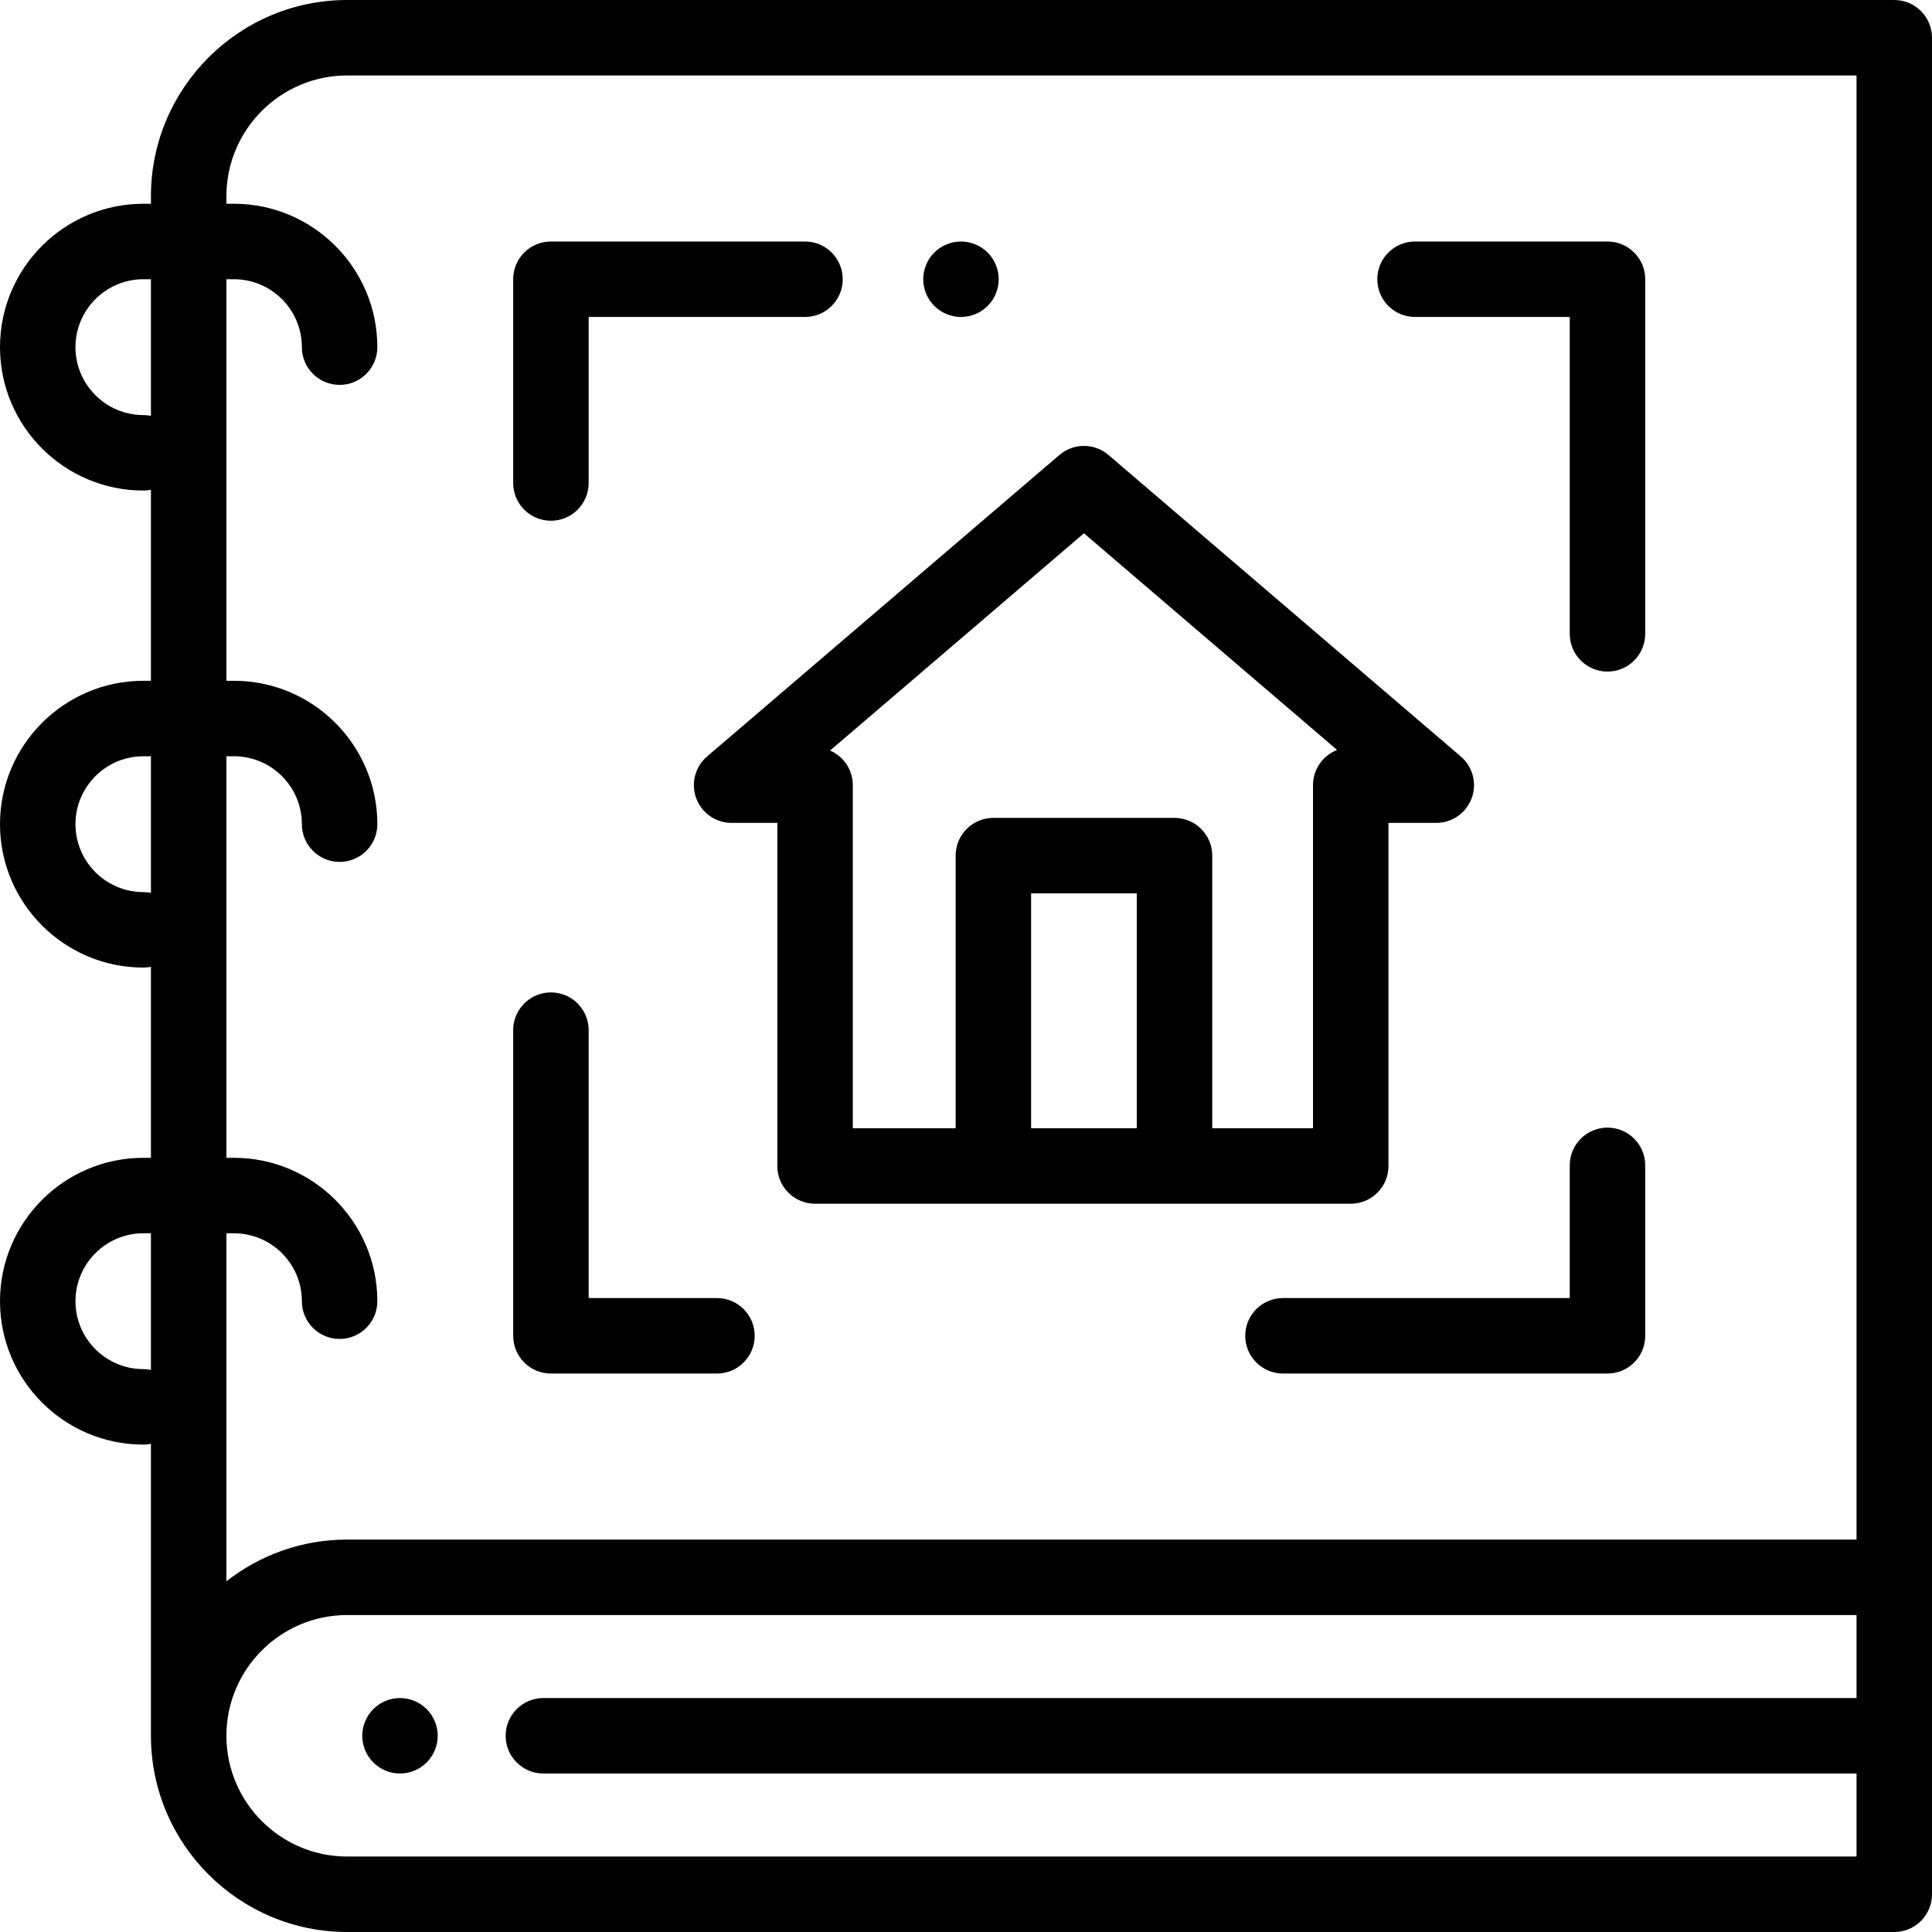 <?xml version="1.0" encoding="iso-8859-1"?>
<!-- Generator: Adobe Illustrator 19.0.0, SVG Export Plug-In . SVG Version: 6.00 Build 0)  -->
<svg version="1.1" id="Capa_1" xmlns="http://www.w3.org/2000/svg" xmlns:xlink="http://www.w3.org/1999/xlink" x="0px" y="0px"
	 viewBox="0 0 512 512" style="enable-background:new 0 0 512 512;" xml:space="preserve">
<g>
	<g>
		<path d="M502,0H92C63.327,0,40,23.327,40,52v2h-2C17.047,54,0,71.047,0,92s17.047,38,38,38c0.685,0,1.354-0.07,2-0.201v50.617h-2
			c-20.953,0-38,17.047-38,38s17.047,38,38,38c0.685,0,1.354-0.07,2-0.201v50.617h-2c-20.953,0-38,17.047-38,38s17.047,38,38,38
			c0.685,0,1.354-0.07,2-0.201V460c0,28.673,23.327,52,52,52h410c5.522,0,10-4.477,10-10V10C512,4.477,507.522,0,502,0z M40,363.033
			c-0.646-0.131-1.315-0.201-2-0.201c-9.925,0-18-8.075-18-18s8.075-18,18-18h2V363.033z M40,236.617
			c-0.646-0.131-1.315-0.201-2-0.201c-9.925,0-18-8.075-18-18c0-9.925,8.075-18,18-18h2V236.617z M40,110.201
			C39.354,110.07,38.685,110,38,110c-9.925,0-18-8.075-18-18s8.075-18,18-18h2V110.201z M492,450H144c-5.522,0-10,4.477-10,10
			s4.478,10,10,10h348v22H92c-17.645,0-32-14.355-32-32c0-17.645,14.355-32,32-32h400V450z M492,408H92
			c-12.062,0-23.169,4.14-32,11.057v-92.225h2c9.925,0,18,8.075,18,18c0,5.523,4.478,10,10,10c5.522,0,10-4.477,10-10
			c0-20.953-17.047-38-38-38h-2V200.416h2c9.925,0,18,8.075,18,18c0,5.523,4.478,10,10,10c5.522,0,10-4.477,10-10
			c0-20.953-17.047-38-38-38h-2V74h2c9.925,0,18,8.075,18,18c0,5.523,4.478,10,10,10c5.522,0,10-4.477,10-10
			c0-20.953-17.047-38-38-38h-2v-2c0-17.645,14.355-32,32-32h400V408z"/>
	</g>
</g>
<g>
	<g>
		<path d="M113.069,452.93C111.21,451.07,108.63,450,106,450s-5.21,1.07-7.07,2.93S96,457.37,96,460s1.069,5.21,2.93,7.07
			c1.861,1.86,4.44,2.93,7.07,2.93s5.21-1.07,7.069-2.93c1.86-1.86,2.931-4.44,2.931-7.07S114.93,454.79,113.069,452.93z"/>
	</g>
</g>
<g>
	<g>
		<path d="M387.13,200.476l-93.372-79.905c-3.744-3.203-9.262-3.203-13.004,0l-93.373,79.905c-3.181,2.721-4.329,7.136-2.878,11.063
			c1.45,3.927,5.193,6.534,9.38,6.534H206V309c0,5.523,4.478,10,10,10h141.958c5.522,0,10-4.477,10-10v-90.927h12.67
			c4.187,0,7.93-2.607,9.38-6.534C391.459,207.612,390.311,203.197,387.13,200.476z M301.256,299h-28v-62.25h28V299z
			 M347.958,208.074V299h-26.702v-72.25c0-5.523-4.478-10-10-10h-48c-5.522,0-10,4.477-10,10V299H226v-90.927
			c0-4.107-2.476-7.635-6.016-9.175l67.272-57.568l67.092,57.416C350.61,200.194,347.958,203.825,347.958,208.074z"/>
	</g>
</g>
<g>
	<g>
		<path d="M426,64h-51c-5.522,0-10,4.477-10,10s4.478,10,10,10h41v83.975c0,5.523,4.478,10,10,10c5.522,0,10-4.477,10-10V74
			C436,68.477,431.522,64,426,64z"/>
	</g>
</g>
<g>
	<g>
		<path d="M261.74,66.93c-1.86-1.86-4.44-2.93-7.07-2.93s-5.21,1.07-7.07,2.93c-1.87,1.86-2.93,4.44-2.93,7.07s1.06,5.21,2.93,7.07
			c1.86,1.86,4.44,2.93,7.07,2.93s5.21-1.07,7.07-2.93c1.859-1.86,2.93-4.44,2.93-7.07S263.6,68.79,261.74,66.93z"/>
	</g>
</g>
<g>
	<g>
		<path d="M213.333,64H146c-5.522,0-10,4.477-10,10v54c0,5.523,4.478,10,10,10c5.522,0,10-4.477,10-10V84h57.333
			c5.522,0,10-4.477,10-10S218.855,64,213.333,64z"/>
	</g>
</g>
<g>
	<g>
		<path d="M190,344h-34v-71c0-5.523-4.478-10-10-10c-5.522,0-10,4.477-10,10v81c0,5.523,4.478,10,10,10h44c5.522,0,10-4.477,10-10
			S195.522,344,190,344z"/>
	</g>
</g>
<g>
	<g>
		<path d="M426,298.832c-5.522,0-10,4.477-10,10V344h-76c-5.522,0-10,4.477-10,10s4.478,10,10,10h86c5.522,0,10-4.477,10-10v-45.168
			C436,303.309,431.522,298.832,426,298.832z"/>
	</g>
</g>
<g>
</g>
<g>
</g>
<g>
</g>
<g>
</g>
<g>
</g>
<g>
</g>
<g>
</g>
<g>
</g>
<g>
</g>
<g>
</g>
<g>
</g>
<g>
</g>
<g>
</g>
<g>
</g>
<g>
</g>
</svg>
